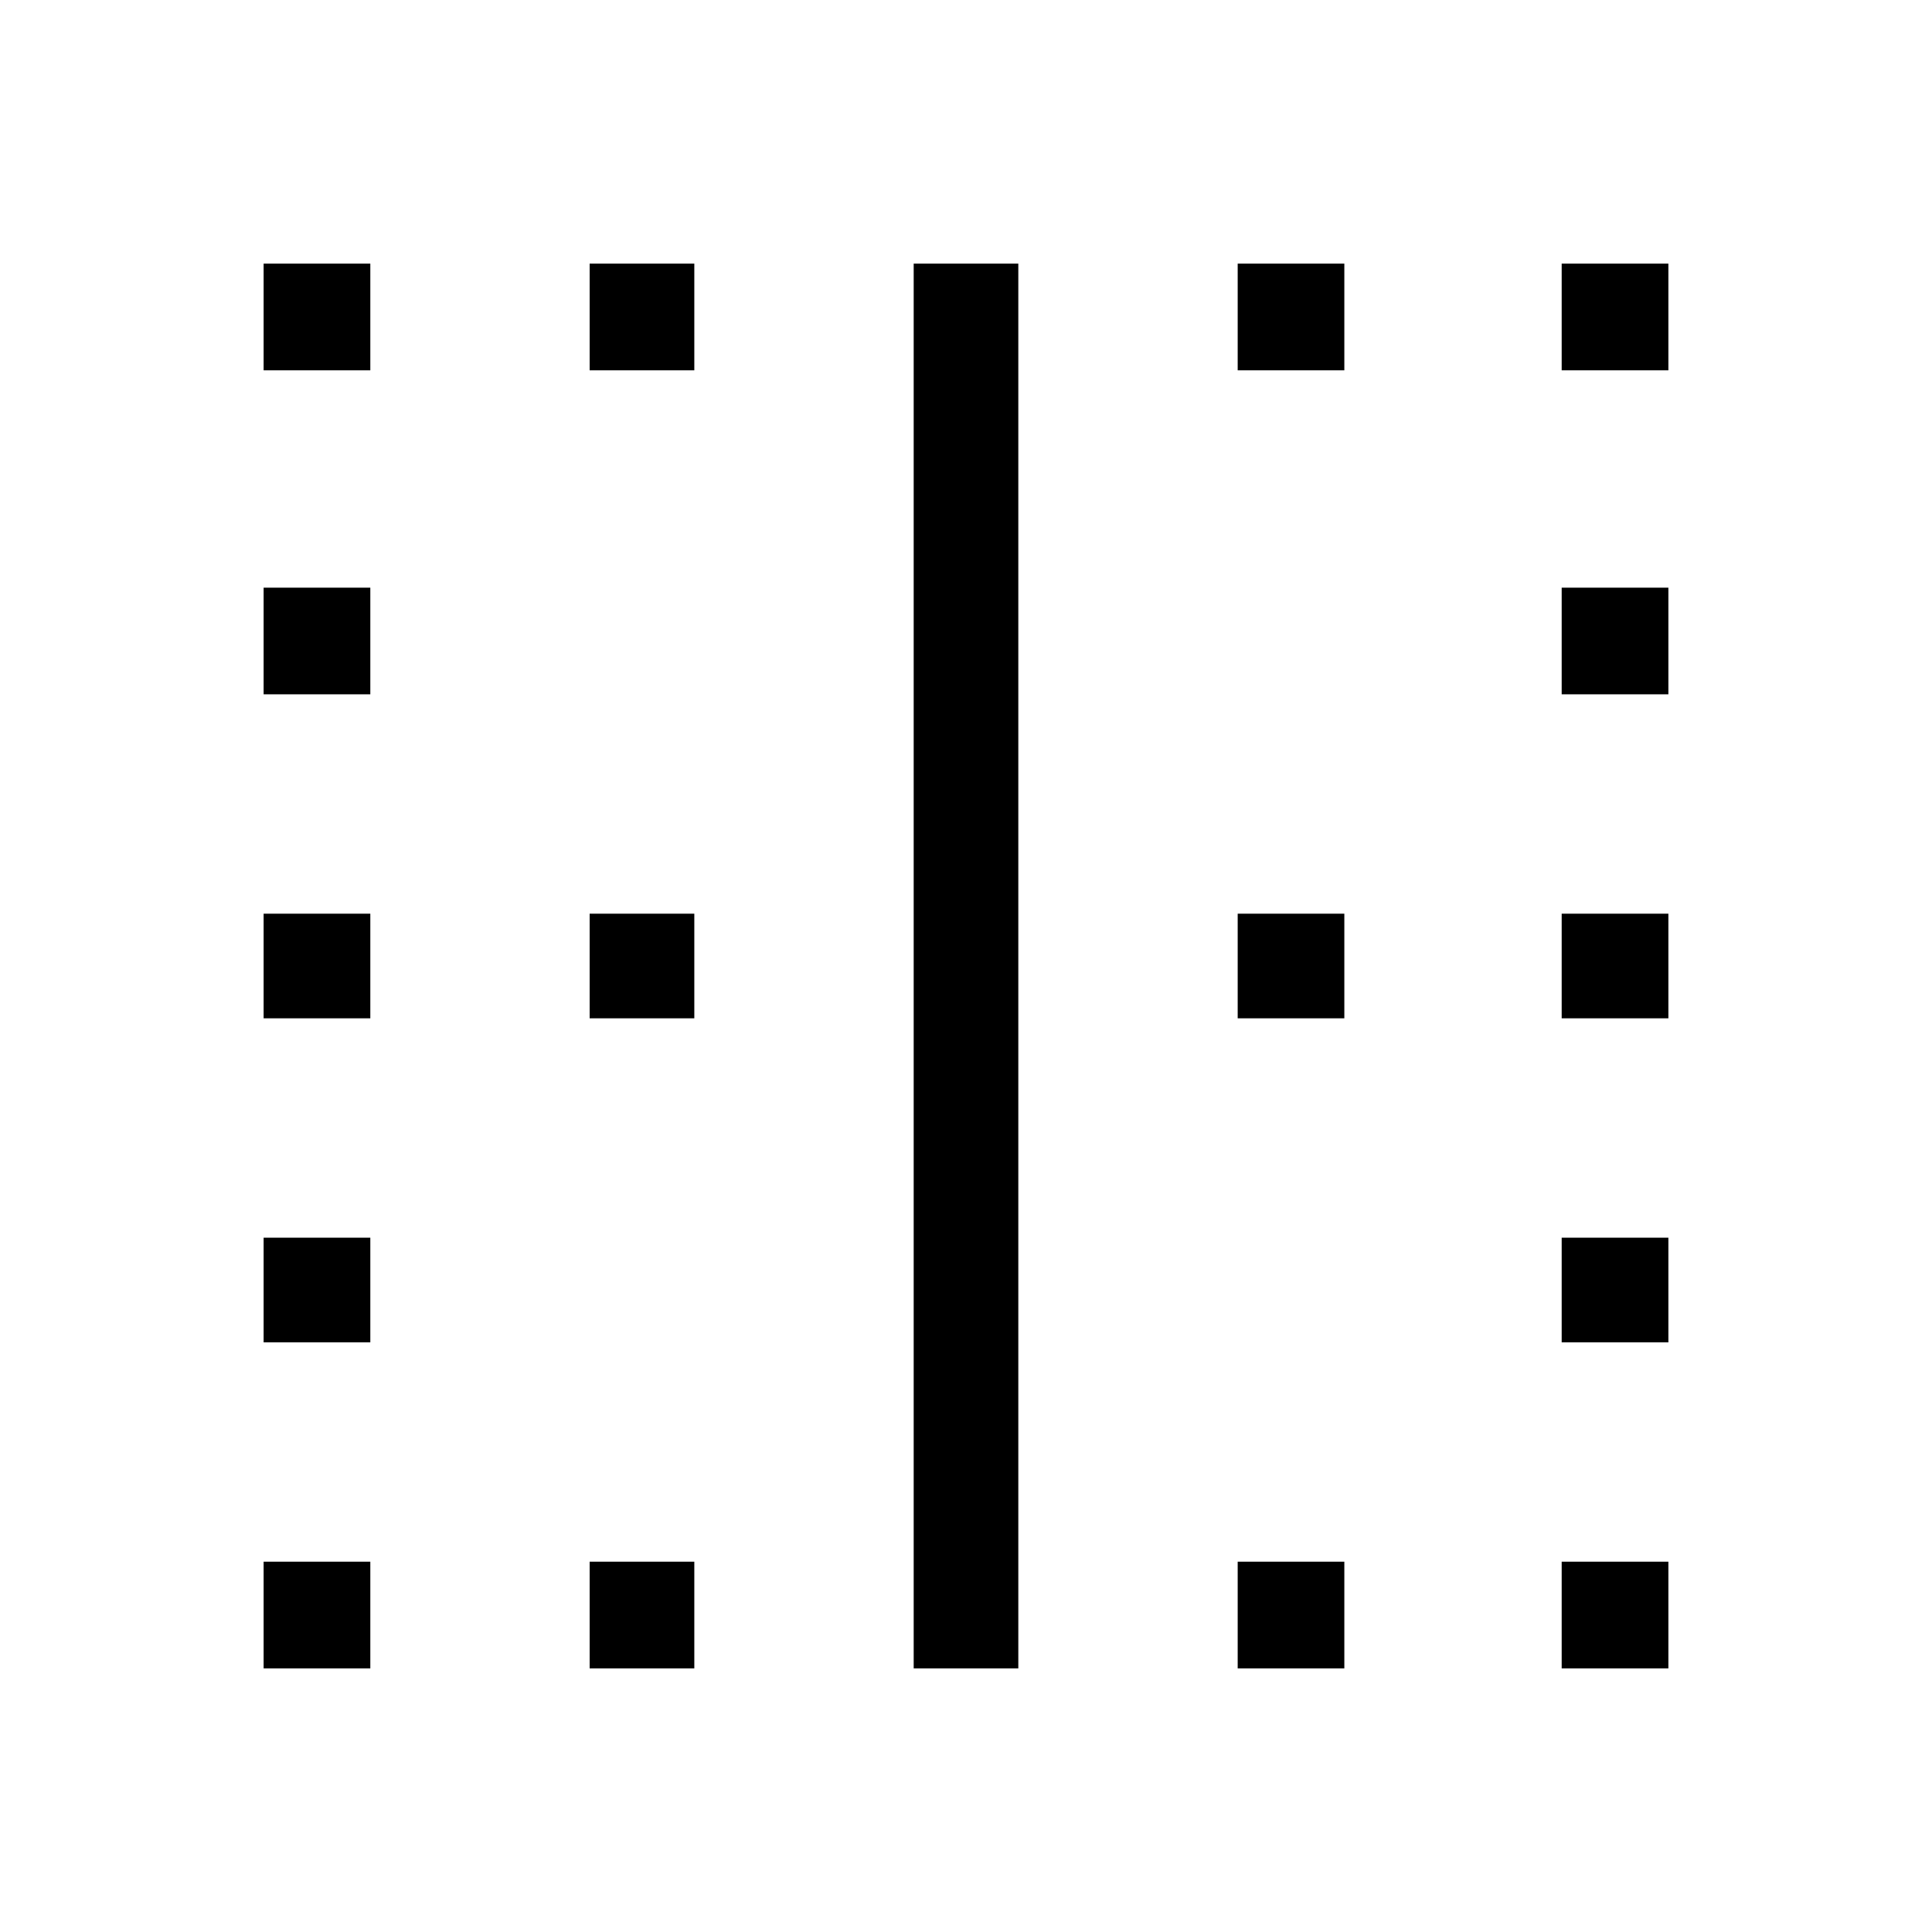 <svg xmlns="http://www.w3.org/2000/svg" height="40" width="40"><path d="M5.458 34.542v-2.209h2.209v2.209Zm0-6.75v-2.167h2.209v2.167Zm0-6.709v-2.166h2.209v2.166Zm0-6.708v-2.208h2.209v2.208Zm0-6.708V5.458h2.209v2.209Zm6.75 26.875v-2.209h2.167v2.209Zm0-13.459v-2.166h2.167v2.166Zm0-13.416V5.458h2.167v2.209Zm6.709 26.875V5.458h2.166v29.084Zm6.708 0v-2.209h2.208v2.209Zm0-13.459v-2.166h2.208v2.166Zm0-13.416V5.458h2.208v2.209Zm6.708 26.875v-2.209h2.209v2.209Zm0-6.75v-2.167h2.209v2.167Zm0-6.709v-2.166h2.209v2.166Zm0-6.708v-2.208h2.209v2.208Zm0-6.708V5.458h2.209v2.209Z"/></svg>